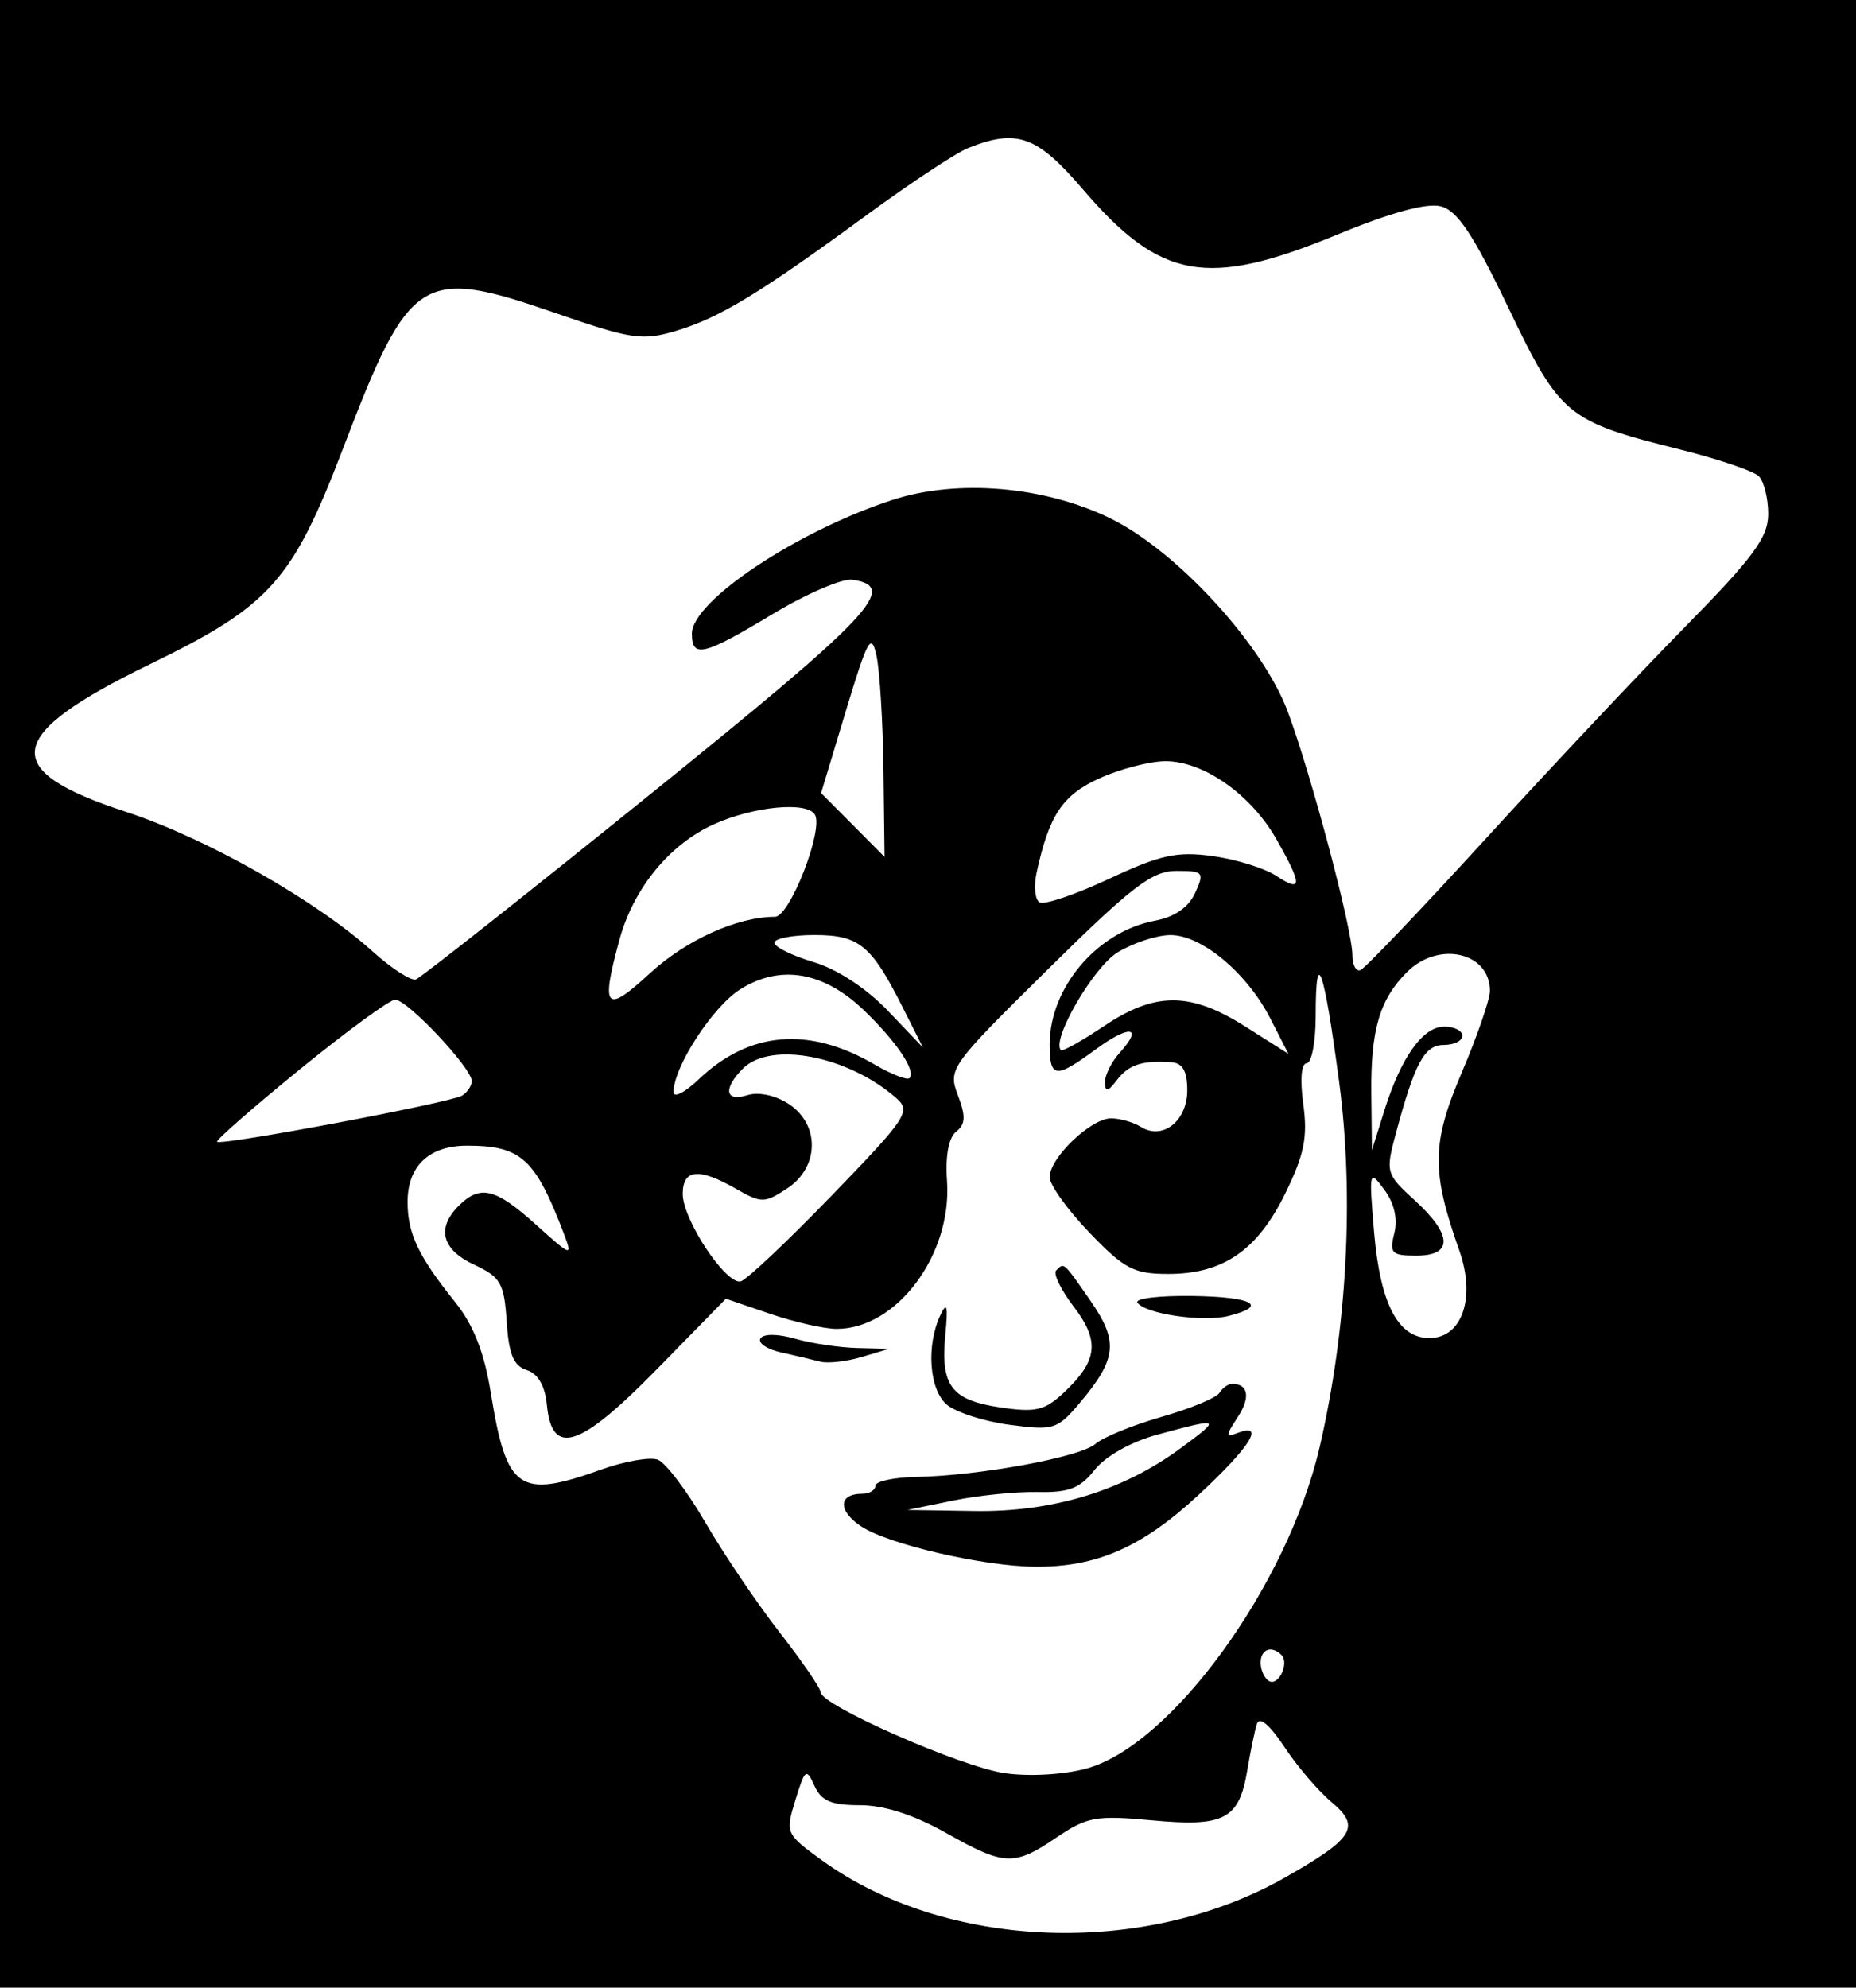 <svg version="1.1" viewBox="3.959 29.04 143.842 154" xmlns:xlink="http://www.w3.org/1999/xlink" xmlns="http://www.w3.org/2000/svg" style="max-height: 500px" width="143.842" height="154">
<g id="surface1">
<path d="M 0 110.004 L 0 220.008 L 75.176 219.824 L 150.355 219.645 L 150.535 109.824 L 150.715 0 L 0 0 L 0 110.004 M 0.348 110.355 C 0.348 170.855 0.43 195.711 0.531 165.59 C 0.637 135.465 0.637 85.965 0.531 55.59 C 0.43 25.211 0.348 49.855 0.348 110.355 M 78.996 40.508 C 78.062 40.879 74.543 43.203 71.176 45.668 C 62.82 51.785 59.727 53.664 56.355 54.672 C 53.734 55.453 52.898 55.332 46.938 53.27 C 36.613 49.703 35.711 50.273 30.582 63.688 C 26.617 74.059 24.918 75.961 15.59 80.496 C 4.258 86 3.809 88.703 13.676 91.922 C 19.887 93.949 28.438 98.785 32.855 102.773 C 34.316 104.086 35.816 105.055 36.195 104.922 C 36.574 104.785 44.758 98.324 54.375 90.562 C 71.598 76.668 73.656 74.48 70.016 73.957 C 69.238 73.844 66.457 75.043 63.84 76.617 C 58.48 79.848 57.582 80.062 57.582 78.129 C 57.582 75.609 65.781 70.152 73.152 67.766 C 78.191 66.137 84.902 66.707 90.012 69.203 C 95.152 71.715 101.801 78.949 103.754 84.156 C 105.562 88.98 108.77 101.055 108.77 103.039 C 108.77 103.809 109.051 104.336 109.395 104.203 C 109.738 104.074 114.105 99.496 119.098 94.031 C 124.09 88.566 131.059 81.164 134.586 77.578 C 139.871 72.199 140.996 70.672 140.996 68.859 C 140.996 67.652 140.668 66.336 140.266 65.934 C 139.867 65.535 137.102 64.598 134.121 63.855 C 125.375 61.672 124.875 61.262 120.852 52.867 C 118.113 47.156 116.902 45.348 115.609 45.023 C 114.516 44.75 111.719 45.516 107.621 47.207 C 97.512 51.383 93.902 50.742 87.867 43.691 C 84.328 39.559 82.773 39 78.996 40.508 M 69.516 84.117 L 67.594 90.484 L 70.055 92.957 L 72.512 95.43 L 72.43 88.699 C 72.383 84.996 72.141 81.02 71.891 79.859 C 71.492 78.008 71.207 78.516 69.516 84.117 M 89.164 89.344 C 86.297 90.645 85.27 92.188 84.297 96.648 C 84.066 97.699 84.168 98.734 84.523 98.953 C 84.875 99.172 87.297 98.352 89.906 97.133 C 93.891 95.27 95.172 94.988 97.93 95.367 C 99.734 95.613 101.953 96.301 102.855 96.891 C 104.906 98.234 104.914 97.637 102.879 94.055 C 100.918 90.594 97.211 87.996 94.266 88.016 C 93.055 88.023 90.758 88.621 89.164 89.344 M 59.277 92.906 C 55.84 94.465 53.055 97.867 51.969 101.84 C 50.5 107.215 50.871 107.633 54.309 104.465 C 57.137 101.863 61.082 100.078 64.023 100.07 C 65.176 100.066 67.816 93.285 67.109 92.145 C 66.477 91.117 62.332 91.523 59.277 92.906 M 85.148 104.164 C 77.57 111.648 77.422 111.859 78.199 113.902 C 78.816 115.527 78.789 116.152 78.062 116.719 C 77.484 117.176 77.215 118.602 77.352 120.508 C 77.766 126.227 73.469 132 68.797 132 C 67.852 132 65.535 131.477 63.645 130.832 L 60.215 129.664 L 54.867 135.125 C 48.875 141.246 46.734 141.938 46.344 137.891 C 46.199 136.41 45.656 135.469 44.781 135.191 C 43.766 134.871 43.387 133.961 43.227 131.43 C 43.031 128.457 42.762 127.984 40.715 127.031 C 38.207 125.867 37.766 124.207 39.504 122.469 C 41.176 120.801 42.355 121.09 45.516 123.941 C 48.246 126.402 48.348 126.434 47.668 124.645 C 45.441 118.801 44.352 117.805 40.16 117.805 C 37.211 117.805 35.547 119.379 35.547 122.16 C 35.547 124.613 36.379 126.367 39.234 129.926 C 40.656 131.699 41.488 133.816 41.996 136.953 C 43.219 144.527 44.168 145.184 50.566 142.895 C 52.375 142.246 54.348 141.906 54.949 142.137 C 55.547 142.367 57.215 144.57 58.648 147.035 C 60.082 149.5 62.672 153.324 64.398 155.539 C 66.121 157.75 67.547 159.824 67.559 160.148 C 67.602 161.168 78.391 165.914 81.805 166.418 C 83.676 166.695 86.363 166.547 88.141 166.066 C 94.727 164.297 103.762 151.848 106.238 141.137 C 108.363 131.938 108.91 121.691 107.75 112.922 C 106.566 103.984 105.926 102.168 105.926 107.754 C 105.926 109.77 105.609 111.418 105.227 111.418 C 104.809 111.418 104.703 112.695 104.965 114.59 C 105.316 117.145 105.043 118.496 103.562 121.516 C 101.402 125.922 98.754 127.742 94.496 127.742 C 91.828 127.742 91.094 127.355 88.387 124.535 C 86.691 122.773 85.309 120.84 85.309 120.246 C 85.309 118.746 88.52 115.676 90.074 115.688 C 90.777 115.695 91.812 115.992 92.379 116.348 C 94.055 117.406 95.973 115.898 95.973 113.523 C 95.973 112.023 95.613 111.395 94.727 111.336 C 92.48 111.184 91.426 111.531 90.516 112.727 C 89.816 113.645 89.613 113.684 89.598 112.895 C 89.582 112.34 90.105 111.301 90.754 110.586 C 92.602 108.543 91.496 108.414 88.852 110.363 C 85.762 112.637 85.309 112.59 85.309 109.965 C 85.309 105.551 89 101.211 93.469 100.375 C 94.984 100.09 96.074 99.34 96.582 98.227 C 97.316 96.617 97.23 96.516 95.129 96.516 C 93.246 96.516 91.695 97.703 85.148 104.164 M 63.98 102.082 C 63.98 102.41 65.34 103.082 67.004 103.578 C 68.828 104.121 71.105 105.609 72.754 107.336 L 75.484 110.195 L 73.914 107.082 C 71.484 102.254 70.543 101.484 67.07 101.484 C 65.371 101.484 63.98 101.754 63.98 102.082 M 90.57 102.832 C 88.695 103.973 85.414 109.633 86.184 110.402 C 86.309 110.523 87.809 109.688 89.52 108.539 C 93.496 105.871 96.211 105.879 100.465 108.57 L 103.812 110.691 L 102.41 107.949 C 100.605 104.422 97.09 101.484 94.672 101.488 C 93.629 101.488 91.781 102.094 90.57 102.832 M 113.004 104.352 C 110.879 106.473 110.184 108.844 110.238 113.773 L 110.285 118.16 L 111.234 115.125 C 112.543 110.945 114.227 108.582 115.895 108.582 C 116.664 108.582 117.297 108.898 117.297 109.289 C 117.297 109.68 116.652 110 115.859 110 C 114.352 110 113.609 111.379 112.121 116.926 C 111.336 119.863 111.379 120.012 113.594 122.031 C 116.535 124.715 116.586 126.324 113.73 126.324 C 111.809 126.324 111.629 126.141 112.02 124.586 C 112.297 123.484 112.016 122.254 111.246 121.215 C 110.074 119.633 110.051 119.742 110.449 124.469 C 110.926 130.066 112.301 132.711 114.742 132.711 C 117.277 132.711 118.348 129.582 117.059 125.934 C 114.879 119.777 114.91 117.617 117.25 112.133 C 118.449 109.316 119.43 106.473 119.43 105.809 C 119.43 102.812 115.449 101.91 113.004 104.352 M 61.344 105.68 C 59.207 107.016 56.16 111.699 56.16 113.652 C 56.16 114.133 57.039 113.688 58.117 112.66 C 62.023 108.941 66.637 108.547 71.711 111.5 C 73.031 112.27 74.258 112.75 74.438 112.574 C 74.98 112.027 73.465 109.766 70.91 107.312 C 67.789 104.316 64.441 103.746 61.344 105.68 M 27.168 111.914 C 23.543 114.871 20.668 117.387 20.785 117.504 C 21.105 117.82 38.887 114.473 39.766 113.93 C 40.18 113.676 40.52 113.164 40.52 112.801 C 40.52 111.781 35.488 106.445 34.574 106.496 C 34.129 106.52 30.801 108.957 27.168 111.914 M 61.543 111.824 C 59.98 113.387 60.152 114.441 61.883 113.891 C 62.742 113.621 64.055 113.898 65.082 114.57 C 67.523 116.168 67.461 119.484 64.957 121.125 C 63.203 122.273 62.969 122.273 60.992 121.141 C 58.121 119.496 56.871 119.617 56.871 121.547 C 56.871 123.547 60.238 128.613 61.371 128.316 C 61.828 128.195 65.008 125.195 68.434 121.652 C 74.27 115.617 74.586 115.137 73.41 114.109 C 69.676 110.84 63.688 109.688 61.543 111.824 M 85.812 127.473 C 85.57 127.719 86.184 128.98 87.176 130.281 C 89.215 132.949 89.039 134.469 86.402 136.941 C 84.922 138.328 84.219 138.492 81.449 138.078 C 77.672 137.512 76.84 136.395 77.227 132.414 C 77.441 130.207 77.348 129.855 76.84 130.934 C 75.734 133.266 75.969 136.66 77.309 137.844 C 77.996 138.449 80.188 139.16 82.18 139.426 C 85.613 139.887 85.902 139.797 87.641 137.734 C 90.52 134.32 90.66 132.973 88.473 129.824 C 86.348 126.762 86.441 126.844 85.812 127.473 M 92.113 129.957 C 92.656 130.832 97.172 131.5 99.164 131 C 102.32 130.211 101.066 129.516 96.352 129.449 C 93.828 129.414 91.922 129.641 92.113 129.957 M 62.895 132.742 C 62.68 133.09 63.395 133.578 64.484 133.82 C 65.578 134.062 66.949 134.387 67.535 134.539 C 68.121 134.691 69.562 134.527 70.734 134.18 L 72.867 133.543 L 70.375 133.48 C 69.004 133.445 66.848 133.125 65.586 132.762 C 64.234 132.375 63.129 132.367 62.895 132.742 M 98.465 136.957 C 98.227 137.344 96.211 138.18 93.98 138.816 C 91.754 139.453 89.445 140.395 88.852 140.914 C 87.676 141.941 79.871 143.375 74.91 143.473 C 73.199 143.508 71.801 143.812 71.801 144.156 C 71.801 144.496 71.34 144.773 70.777 144.773 C 68.91 144.773 68.887 146.113 70.727 147.316 C 72.832 148.695 80.156 150.391 84.16 150.426 C 88.926 150.469 92.445 148.934 96.801 144.906 C 100.82 141.191 102.07 139.223 99.879 140.062 C 98.93 140.43 98.93 140.293 99.883 138.84 C 100.887 137.309 100.711 136.258 99.449 136.258 C 99.145 136.258 98.703 136.574 98.465 136.957 M 93.621 140.203 C 91.613 140.75 89.625 141.871 88.797 142.918 C 87.672 144.352 86.797 144.691 84.395 144.637 C 82.746 144.598 79.797 144.895 77.844 145.297 L 74.289 146.027 L 79.461 146.109 C 85.508 146.207 90.941 144.562 95.422 141.273 C 98.668 138.887 98.602 138.848 93.621 140.203 M 101.66 157.863 C 101.66 158.426 101.945 159.062 102.297 159.277 C 103.027 159.727 103.91 157.902 103.27 157.262 C 102.504 156.5 101.66 156.816 101.66 157.863 M 101.367 162.609 C 101.199 163.145 100.867 164.746 100.629 166.172 C 99.992 170.004 98.875 170.598 93.262 170.078 C 88.91 169.672 88.207 169.801 85.852 171.395 C 82.539 173.645 81.824 173.613 77.242 171.031 C 74.781 169.645 72.469 168.902 70.609 168.902 C 68.383 168.902 67.605 168.57 67.078 167.398 C 66.457 166.008 66.344 166.094 65.605 168.496 C 64.816 171.062 64.852 171.137 67.664 173.176 C 77.285 180.129 92.629 180.703 103.531 174.516 C 108.887 171.473 109.445 170.578 107.168 168.676 C 106.148 167.824 104.492 165.895 103.496 164.383 C 102.355 162.66 101.562 162 101.367 162.609" style="stroke:none;fill-rule:evenodd;fill:rgb(0%,0%,0%);fill-opacity:1;"/>
</g>
</svg>